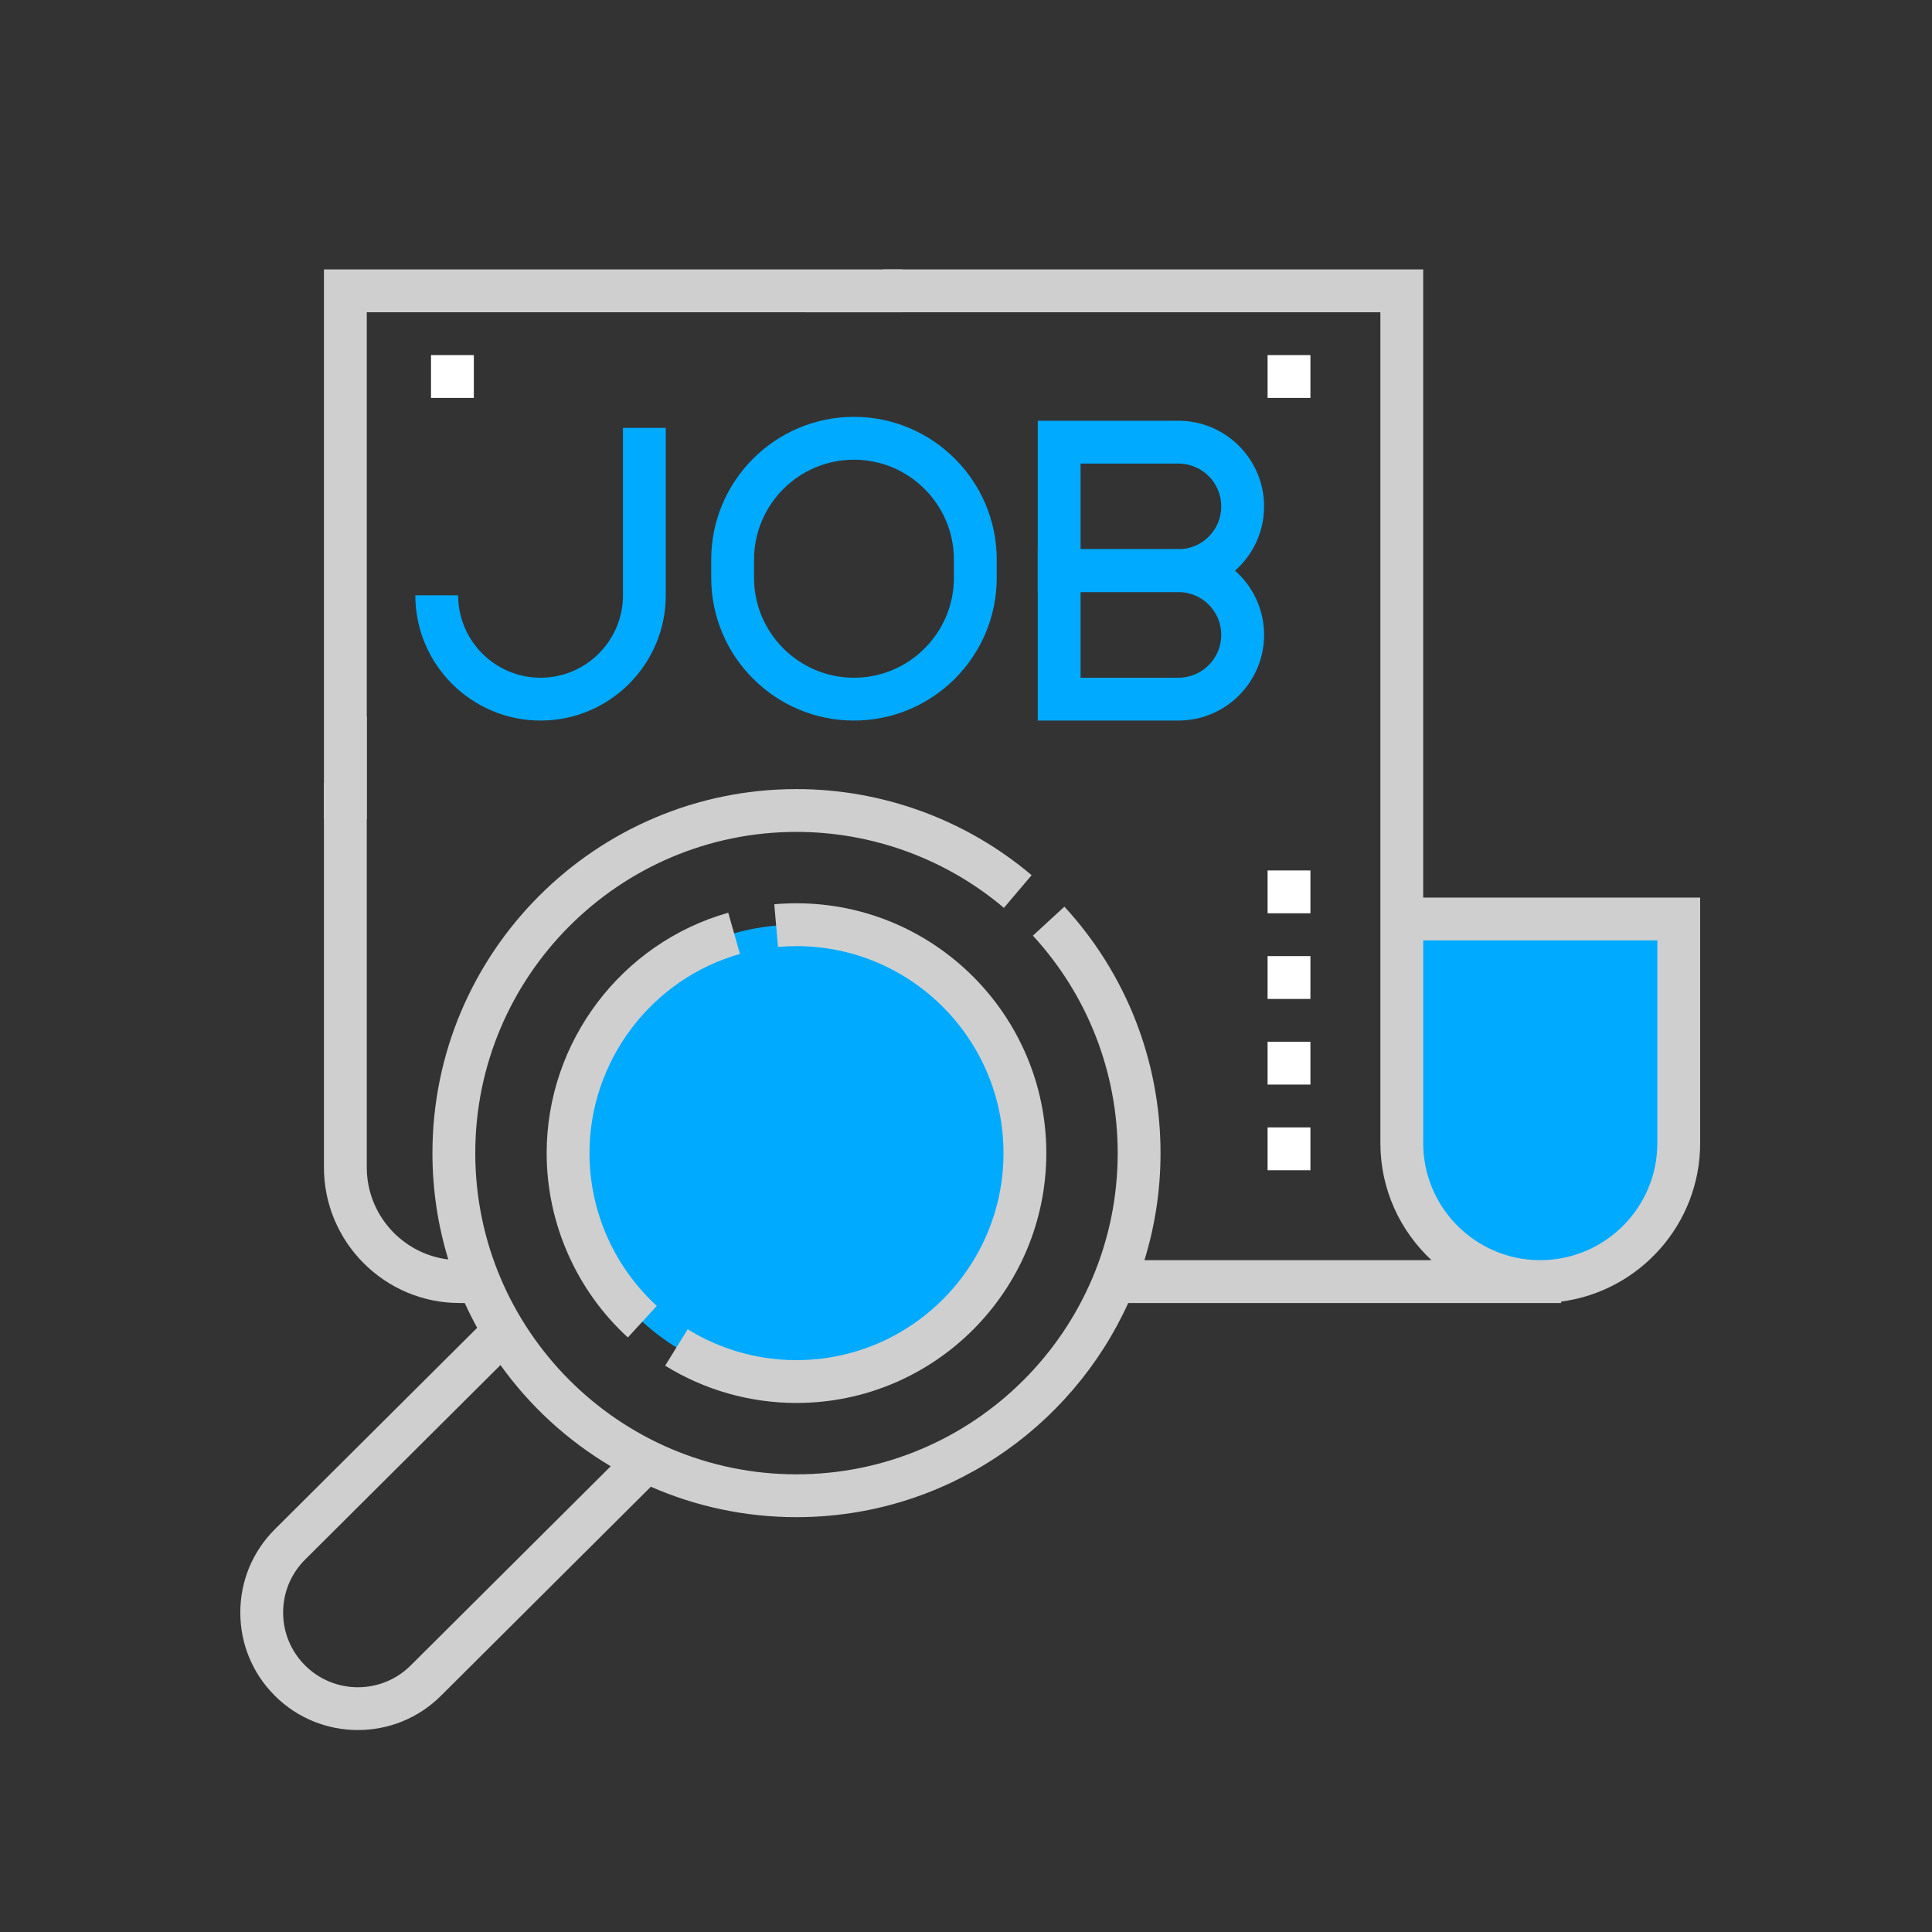 <svg width="100" height="100" viewBox="0 0 100 100" fill="none" xmlns="http://www.w3.org/2000/svg">
	<rect x="0" y="0" width="100" height="100" fill="#333333" stroke="none"/>
	<path
		d="M79.725 66.336C75.766 66.336 72.557 63.127 72.557 59.168V47.567H86.892V59.168C86.892 63.127 83.683 66.336 79.725 66.336Z"
		fill="#00AAFF" />
	<path
		d="M53.048 59.685C53.048 66.215 47.755 71.508 41.226 71.508C34.696 71.508 29.403 66.215 29.403 59.685C29.403 53.155 34.696 47.862 41.226 47.862C47.755 47.862 53.048 53.155 53.048 59.685Z"
		fill="#00AAFF" />
	<path d="M22.309 18.379H24.526V20.596H22.309V18.379Z" fill="white" />
	<path d="M65.61 18.379H67.827V20.596H65.61V18.379Z" fill="white" />
	<path
		d="M67.827 60.572H65.61V58.355H67.827V60.572ZM67.827 56.138H65.61V53.921H67.827V56.138ZM67.827 51.705H65.61V49.488H67.827V51.705ZM67.827 47.271H65.61V45.054H67.827V47.271Z"
		fill="white" />
	<path
		d="M27.979 37.296C24.404 37.296 21.497 34.388 21.497 30.813H23.713C23.713 33.165 25.627 35.079 27.979 35.079C30.331 35.079 32.245 33.165 32.245 30.813V22.148H34.461V30.813C34.461 34.388 31.553 37.296 27.979 37.296Z"
		fill="#00AAFF" />
	<path
		d="M44.202 37.296C40.127 37.296 36.812 33.981 36.812 29.907V28.966C36.812 24.891 40.127 21.576 44.202 21.576C48.276 21.576 51.591 24.891 51.591 28.966V29.907C51.591 33.981 48.276 37.296 44.202 37.296ZM44.202 23.794C41.349 23.794 39.029 26.114 39.029 28.966V29.907C39.029 32.758 41.349 35.079 44.202 35.079C47.054 35.079 49.374 32.758 49.374 29.907V28.966C49.374 26.114 47.054 23.794 44.202 23.794Z"
		fill="#00AAFF" />
	<path
		d="M60.996 30.645H53.714V21.778H60.996C63.44 21.778 65.429 23.767 65.429 26.212C65.429 28.657 63.44 30.645 60.996 30.645ZM55.931 28.428H60.996C62.218 28.428 63.212 27.434 63.212 26.212C63.212 24.989 62.218 23.995 60.996 23.995H55.931V28.428Z"
		fill="#00AAFF" />
	<path
		d="M60.996 37.296H53.714V28.428H60.996C63.44 28.428 65.429 30.418 65.429 32.862C65.429 35.306 63.44 37.296 60.996 37.296ZM55.931 35.079H60.996C62.218 35.079 63.212 34.084 63.212 32.862C63.212 31.64 62.218 30.645 60.996 30.645H55.931V35.079Z"
		fill="#00AAFF" />
	<path
		d="M54.157 59.685C54.157 52.555 48.356 46.754 41.226 46.754C40.842 46.754 40.455 46.771 40.076 46.804L40.271 49.012C40.586 48.985 40.907 48.971 41.226 48.971C47.134 48.971 51.941 53.777 51.941 59.685C51.941 65.594 47.134 70.4 41.226 70.4C39.23 70.4 37.282 69.847 35.595 68.803L34.428 70.687C36.466 71.949 38.817 72.617 41.226 72.617C48.356 72.617 54.157 66.816 54.157 59.685Z"
		fill="#CFCFCF" />
	<path
		d="M38.299 49.375L37.695 47.242C32.16 48.81 28.295 53.927 28.295 59.685C28.295 63.304 29.827 66.782 32.498 69.227L33.995 67.592C31.781 65.566 30.511 62.684 30.511 59.685C30.511 54.914 33.714 50.674 38.299 49.375Z"
		fill="#CFCFCF" />
	<path d="M18.984 16.162H46.694V13.945H16.767V42.394H18.984V16.162Z" fill="#CFCFCF" />
	<path
		d="M73.665 46.458V13.945H45.73L41.678 16.162H71.448V59.168C71.448 61.559 72.469 63.715 74.095 65.227H59.236C59.777 63.474 60.069 61.613 60.069 59.685C60.069 54.944 58.301 50.414 55.093 46.928L53.462 48.429C56.293 51.505 57.852 55.502 57.852 59.685C57.852 68.852 50.394 76.311 41.226 76.311C32.058 76.311 24.6 68.852 24.6 59.685C24.6 50.518 32.058 43.059 41.226 43.059C45.156 43.059 48.969 44.456 51.963 46.991L53.396 45.299C50.001 42.425 45.679 40.843 41.226 40.843C30.836 40.843 22.383 49.295 22.383 59.685C22.383 61.6 22.671 63.448 23.204 65.19C20.83 64.902 18.984 62.875 18.984 60.424V37.078L16.767 40.554V60.424C16.767 64.294 19.917 67.444 23.787 67.444H24.056C24.254 67.881 24.469 68.308 24.698 68.727L14.221 79.16C13.072 80.309 12.438 81.838 12.438 83.463C12.438 85.089 13.072 86.618 14.221 87.767C15.408 88.954 16.967 89.547 18.525 89.547C20.083 89.547 21.642 88.954 22.827 87.769L33.688 76.953C35.998 77.965 38.547 78.528 41.226 78.528C48.852 78.528 55.434 73.974 58.396 67.444H80.802L80.805 67.371C84.859 66.84 88 63.365 88 59.168V46.458H73.665ZM21.261 86.2C19.752 87.709 17.297 87.709 15.789 86.2C15.058 85.469 14.655 84.497 14.655 83.463C14.655 82.43 15.058 81.458 15.787 80.729L25.904 70.655C27.426 72.78 29.366 74.56 31.611 75.893L21.261 86.2ZM85.784 59.168C85.784 62.464 83.136 65.153 79.857 65.224L79.676 65.226C76.357 65.2 73.665 62.493 73.665 59.168V48.675H85.784V59.168Z"
		fill="#CFCFCF" />
</svg>